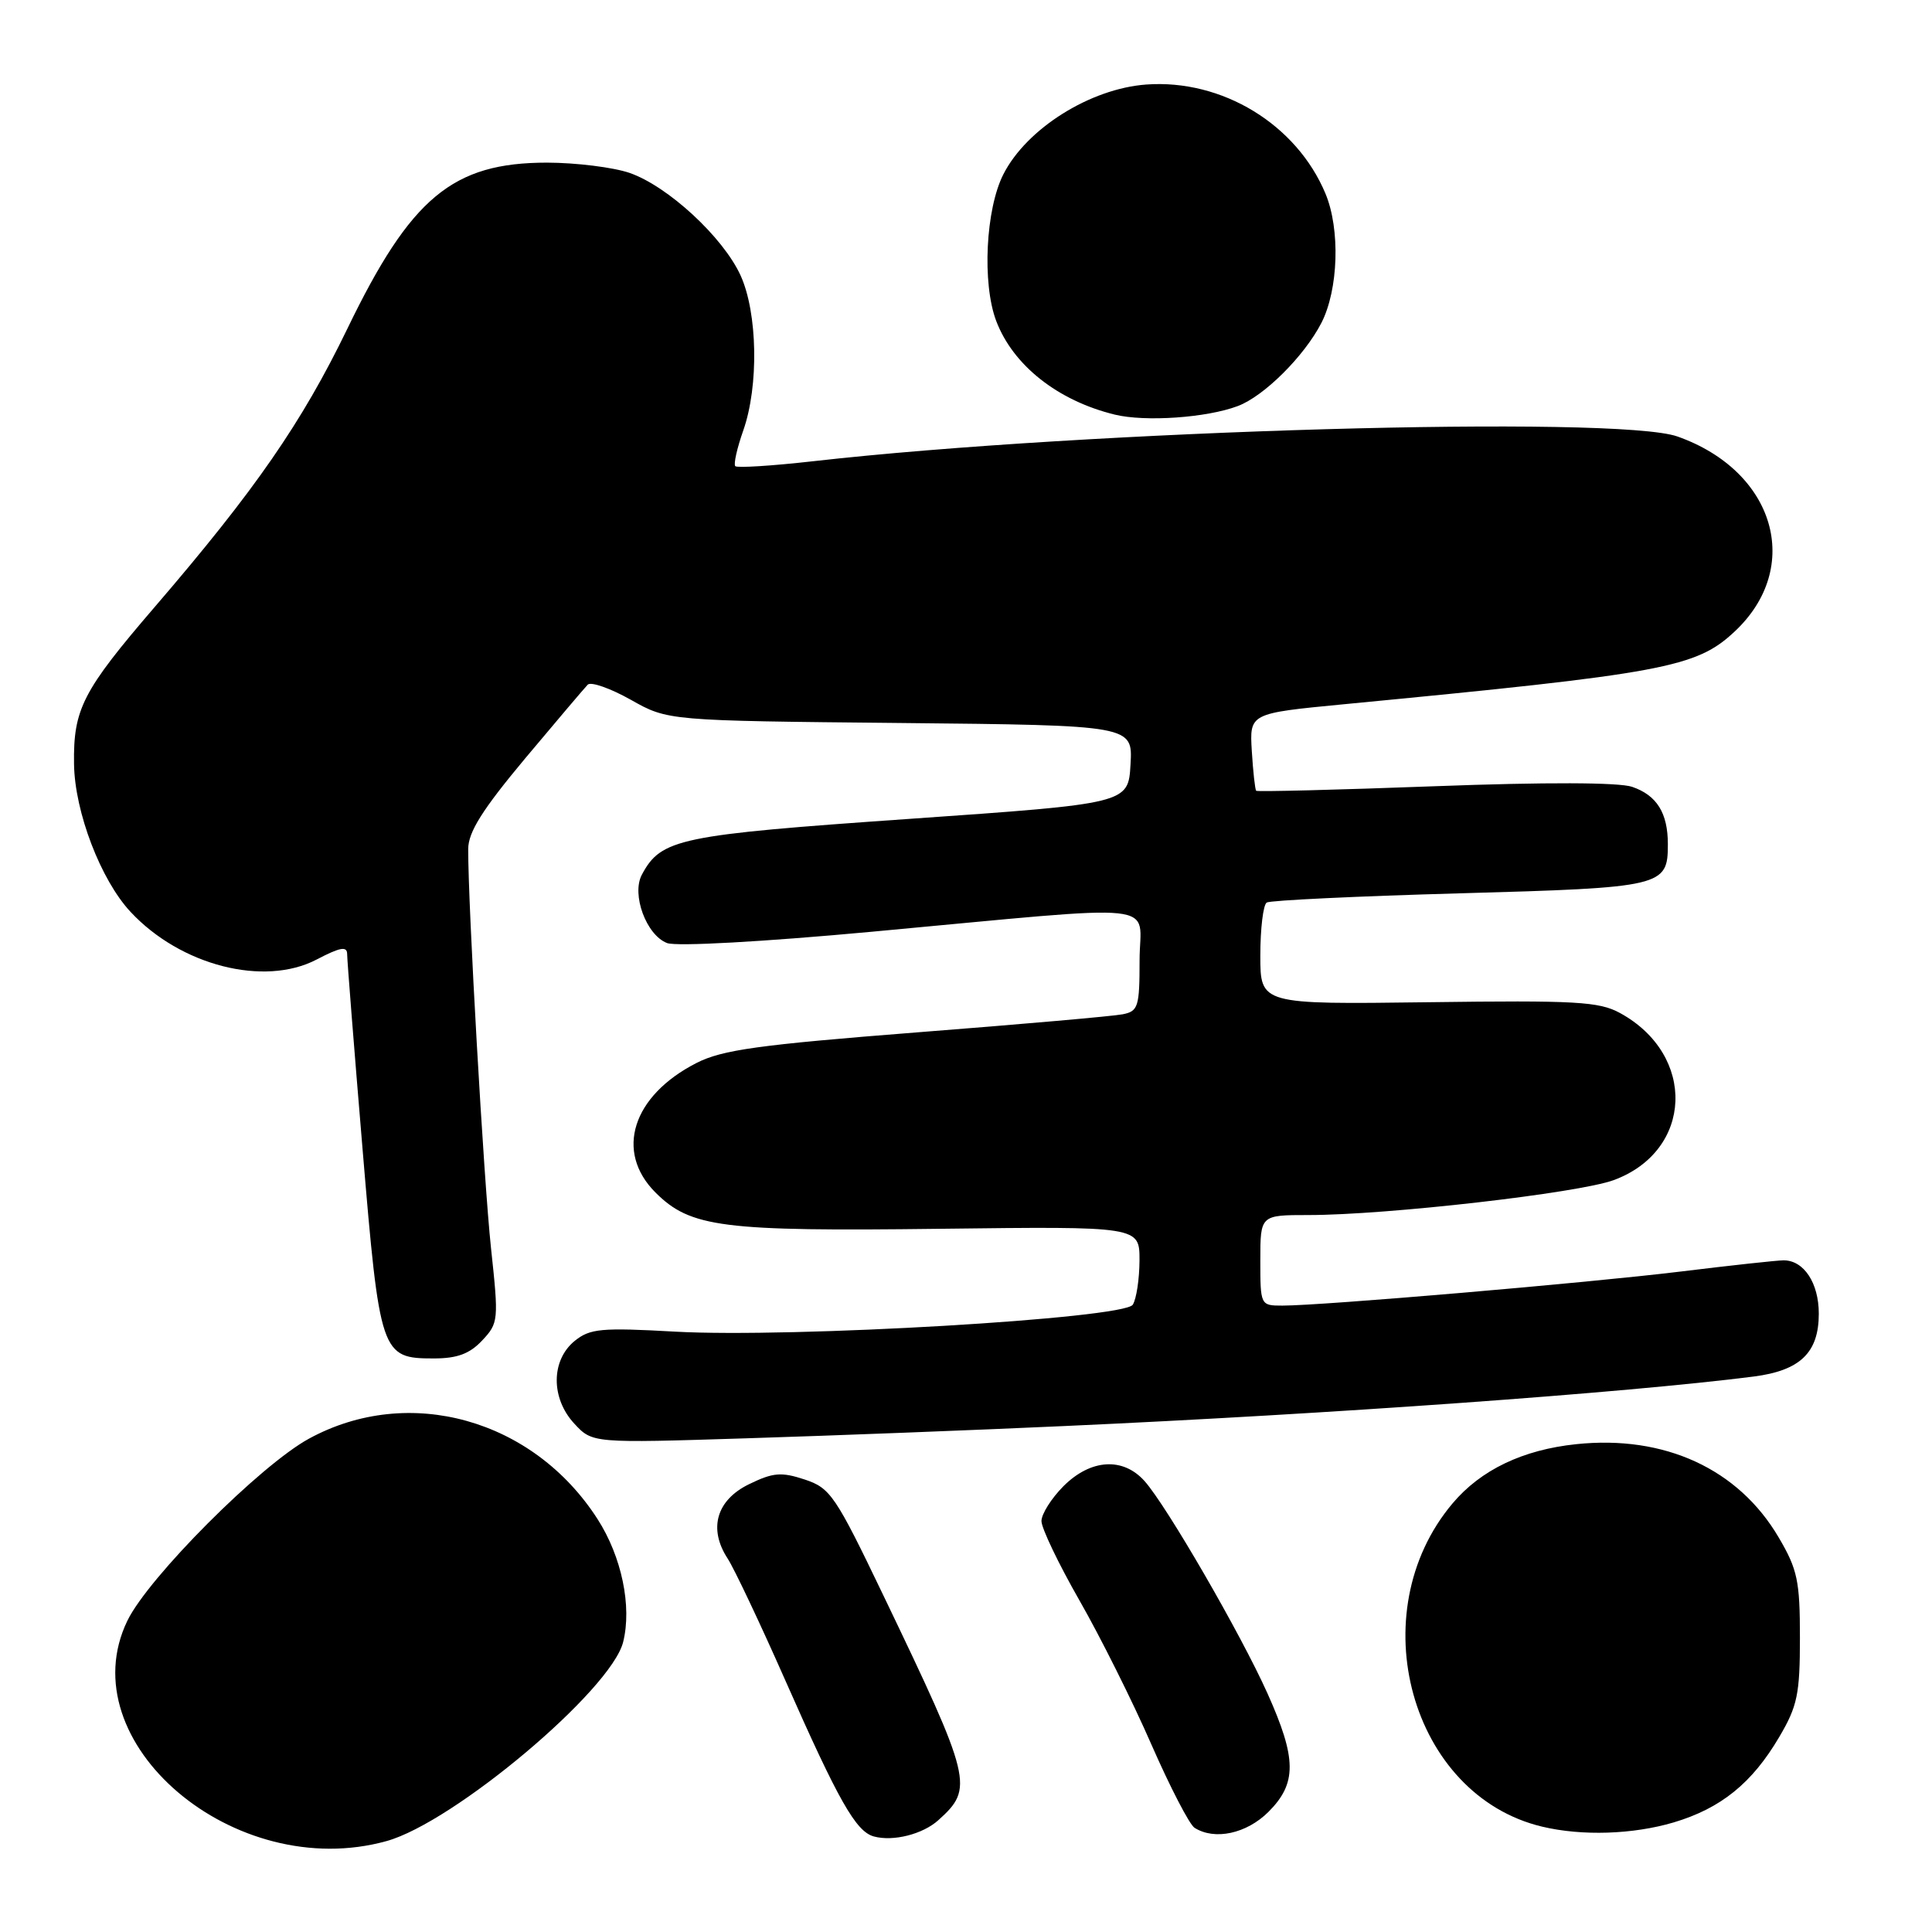 <?xml version="1.0" encoding="UTF-8" standalone="no"?>
<!DOCTYPE svg PUBLIC "-//W3C//DTD SVG 1.1//EN" "http://www.w3.org/Graphics/SVG/1.1/DTD/svg11.dtd" >
<svg xmlns="http://www.w3.org/2000/svg" xmlns:xlink="http://www.w3.org/1999/xlink" version="1.1" viewBox="0 0 256 256">
 <g >
 <path fill="currentColor"
d=" M 51.23 243.95 C 60.15 241.47 80.97 223.96 82.57 217.58 C 83.75 212.86 82.38 206.27 79.18 201.29 C 70.66 188.02 54.18 183.42 40.96 190.62 C 34.50 194.13 19.66 209.01 16.88 214.75 C 9.09 230.84 31.09 249.55 51.23 243.95 Z  M 124.34 241.18 C 129.06 236.93 128.82 235.92 117.08 211.46 C 110.69 198.14 110.03 197.17 106.62 196.04 C 103.52 195.02 102.44 195.11 99.24 196.67 C 94.92 198.78 93.84 202.57 96.42 206.52 C 97.28 207.84 100.73 215.12 104.08 222.71 C 111.11 238.63 113.41 242.69 115.79 243.34 C 118.35 244.04 122.27 243.05 124.34 241.18 Z  M 168.08 240.08 C 171.86 236.30 171.83 233.04 167.95 224.39 C 164.42 216.52 154.59 199.53 151.66 196.25 C 148.80 193.05 144.53 193.32 140.92 196.92 C 139.32 198.53 138.00 200.61 138.00 201.55 C 138.00 202.49 140.26 207.21 143.02 212.04 C 145.79 216.87 150.08 225.46 152.55 231.12 C 155.03 236.78 157.61 241.77 158.28 242.19 C 160.95 243.89 165.18 242.97 168.08 240.08 Z  M 221.77 241.48 C 228.04 239.61 232.17 236.27 235.77 230.14 C 238.17 226.07 238.50 224.46 238.50 217.00 C 238.50 209.48 238.18 207.95 235.68 203.71 C 230.35 194.64 220.57 190.13 208.86 191.36 C 201.78 192.10 196.22 194.76 192.47 199.21 C 180.23 213.73 186.93 237.89 204.34 242.04 C 209.62 243.30 216.36 243.08 221.77 241.48 Z  M 141.00 188.96 C 176.29 187.37 215.33 184.57 232.36 182.40 C 238.53 181.61 241.00 179.24 241.00 174.07 C 241.00 170.00 239.02 167.00 236.34 167.00 C 235.51 167.00 229.35 167.67 222.66 168.49 C 210.27 170.00 175.22 173.00 169.92 173.00 C 167.02 173.00 167.00 172.96 167.00 167.00 C 167.00 161.00 167.00 161.00 173.37 161.00 C 183.77 161.00 209.16 158.09 213.83 156.37 C 224.35 152.49 224.82 139.79 214.66 134.23 C 211.88 132.71 208.82 132.54 189.25 132.80 C 167.00 133.09 167.00 133.09 167.00 126.61 C 167.00 123.04 167.38 119.88 167.85 119.59 C 168.32 119.30 179.84 118.75 193.44 118.37 C 220.38 117.62 221.00 117.47 221.00 111.86 C 221.00 107.73 219.54 105.38 216.27 104.26 C 214.53 103.66 204.78 103.63 190.11 104.18 C 177.25 104.66 166.60 104.93 166.45 104.78 C 166.30 104.62 166.04 102.25 165.87 99.51 C 165.57 94.52 165.57 94.52 178.03 93.32 C 220.53 89.24 224.73 88.46 229.83 83.70 C 238.95 75.19 235.22 62.42 222.28 57.84 C 214.27 55.00 144.00 57.01 107.70 61.12 C 102.30 61.73 97.69 62.02 97.43 61.77 C 97.18 61.52 97.66 59.39 98.49 57.03 C 100.56 51.15 100.39 41.46 98.13 36.50 C 95.81 31.42 88.50 24.67 83.42 22.91 C 81.26 22.17 76.35 21.56 72.50 21.55 C 59.97 21.55 54.44 26.15 46.02 43.57 C 40.01 55.98 33.81 64.95 20.55 80.37 C 10.93 91.56 9.70 93.95 9.81 101.26 C 9.90 107.58 13.35 116.61 17.31 120.84 C 23.93 127.94 34.99 130.77 41.94 127.15 C 45.10 125.50 46.00 125.34 46.00 126.44 C 46.00 127.22 46.91 138.78 48.03 152.13 C 50.32 179.51 50.49 180.00 57.48 180.00 C 60.58 180.00 62.23 179.39 63.89 177.62 C 66.06 175.31 66.09 174.94 65.06 165.37 C 64.10 156.41 62.01 119.80 62.04 112.50 C 62.05 110.24 63.92 107.28 69.58 100.50 C 73.73 95.55 77.46 91.15 77.88 90.72 C 78.31 90.30 80.87 91.20 83.58 92.72 C 88.50 95.50 88.50 95.50 119.30 95.80 C 150.10 96.11 150.10 96.11 149.80 101.29 C 149.50 106.48 149.50 106.48 120.43 108.51 C 89.94 110.64 87.61 111.12 85.05 115.90 C 83.65 118.52 85.64 123.91 88.39 124.96 C 89.63 125.43 101.04 124.80 115.52 123.46 C 155.14 119.80 151.00 119.36 151.00 127.23 C 151.00 133.41 150.82 134.00 148.75 134.40 C 147.51 134.65 135.22 135.73 121.44 136.80 C 100.54 138.44 95.70 139.11 92.29 140.85 C 83.79 145.19 81.44 152.59 86.84 158.00 C 91.49 162.65 95.64 163.18 124.63 162.82 C 151.00 162.50 151.00 162.50 150.99 167.00 C 150.98 169.47 150.58 172.12 150.10 172.88 C 148.93 174.72 104.87 177.31 89.47 176.45 C 79.67 175.90 78.18 176.04 76.16 177.67 C 73.00 180.23 72.97 185.27 76.10 188.64 C 78.50 191.23 78.50 191.23 99.00 190.58 C 110.28 190.23 129.18 189.50 141.00 188.96 Z  M 164.00 53.81 C 167.48 52.51 172.81 47.21 175.09 42.79 C 177.35 38.39 177.61 30.38 175.63 25.65 C 171.79 16.47 161.94 10.47 151.89 11.20 C 144.47 11.74 136.05 17.02 132.96 23.08 C 130.60 27.70 130.12 37.54 132.00 42.52 C 134.23 48.41 140.17 53.10 147.72 54.94 C 151.75 55.92 159.88 55.36 164.00 53.81 Z "/>
</g>
</svg>